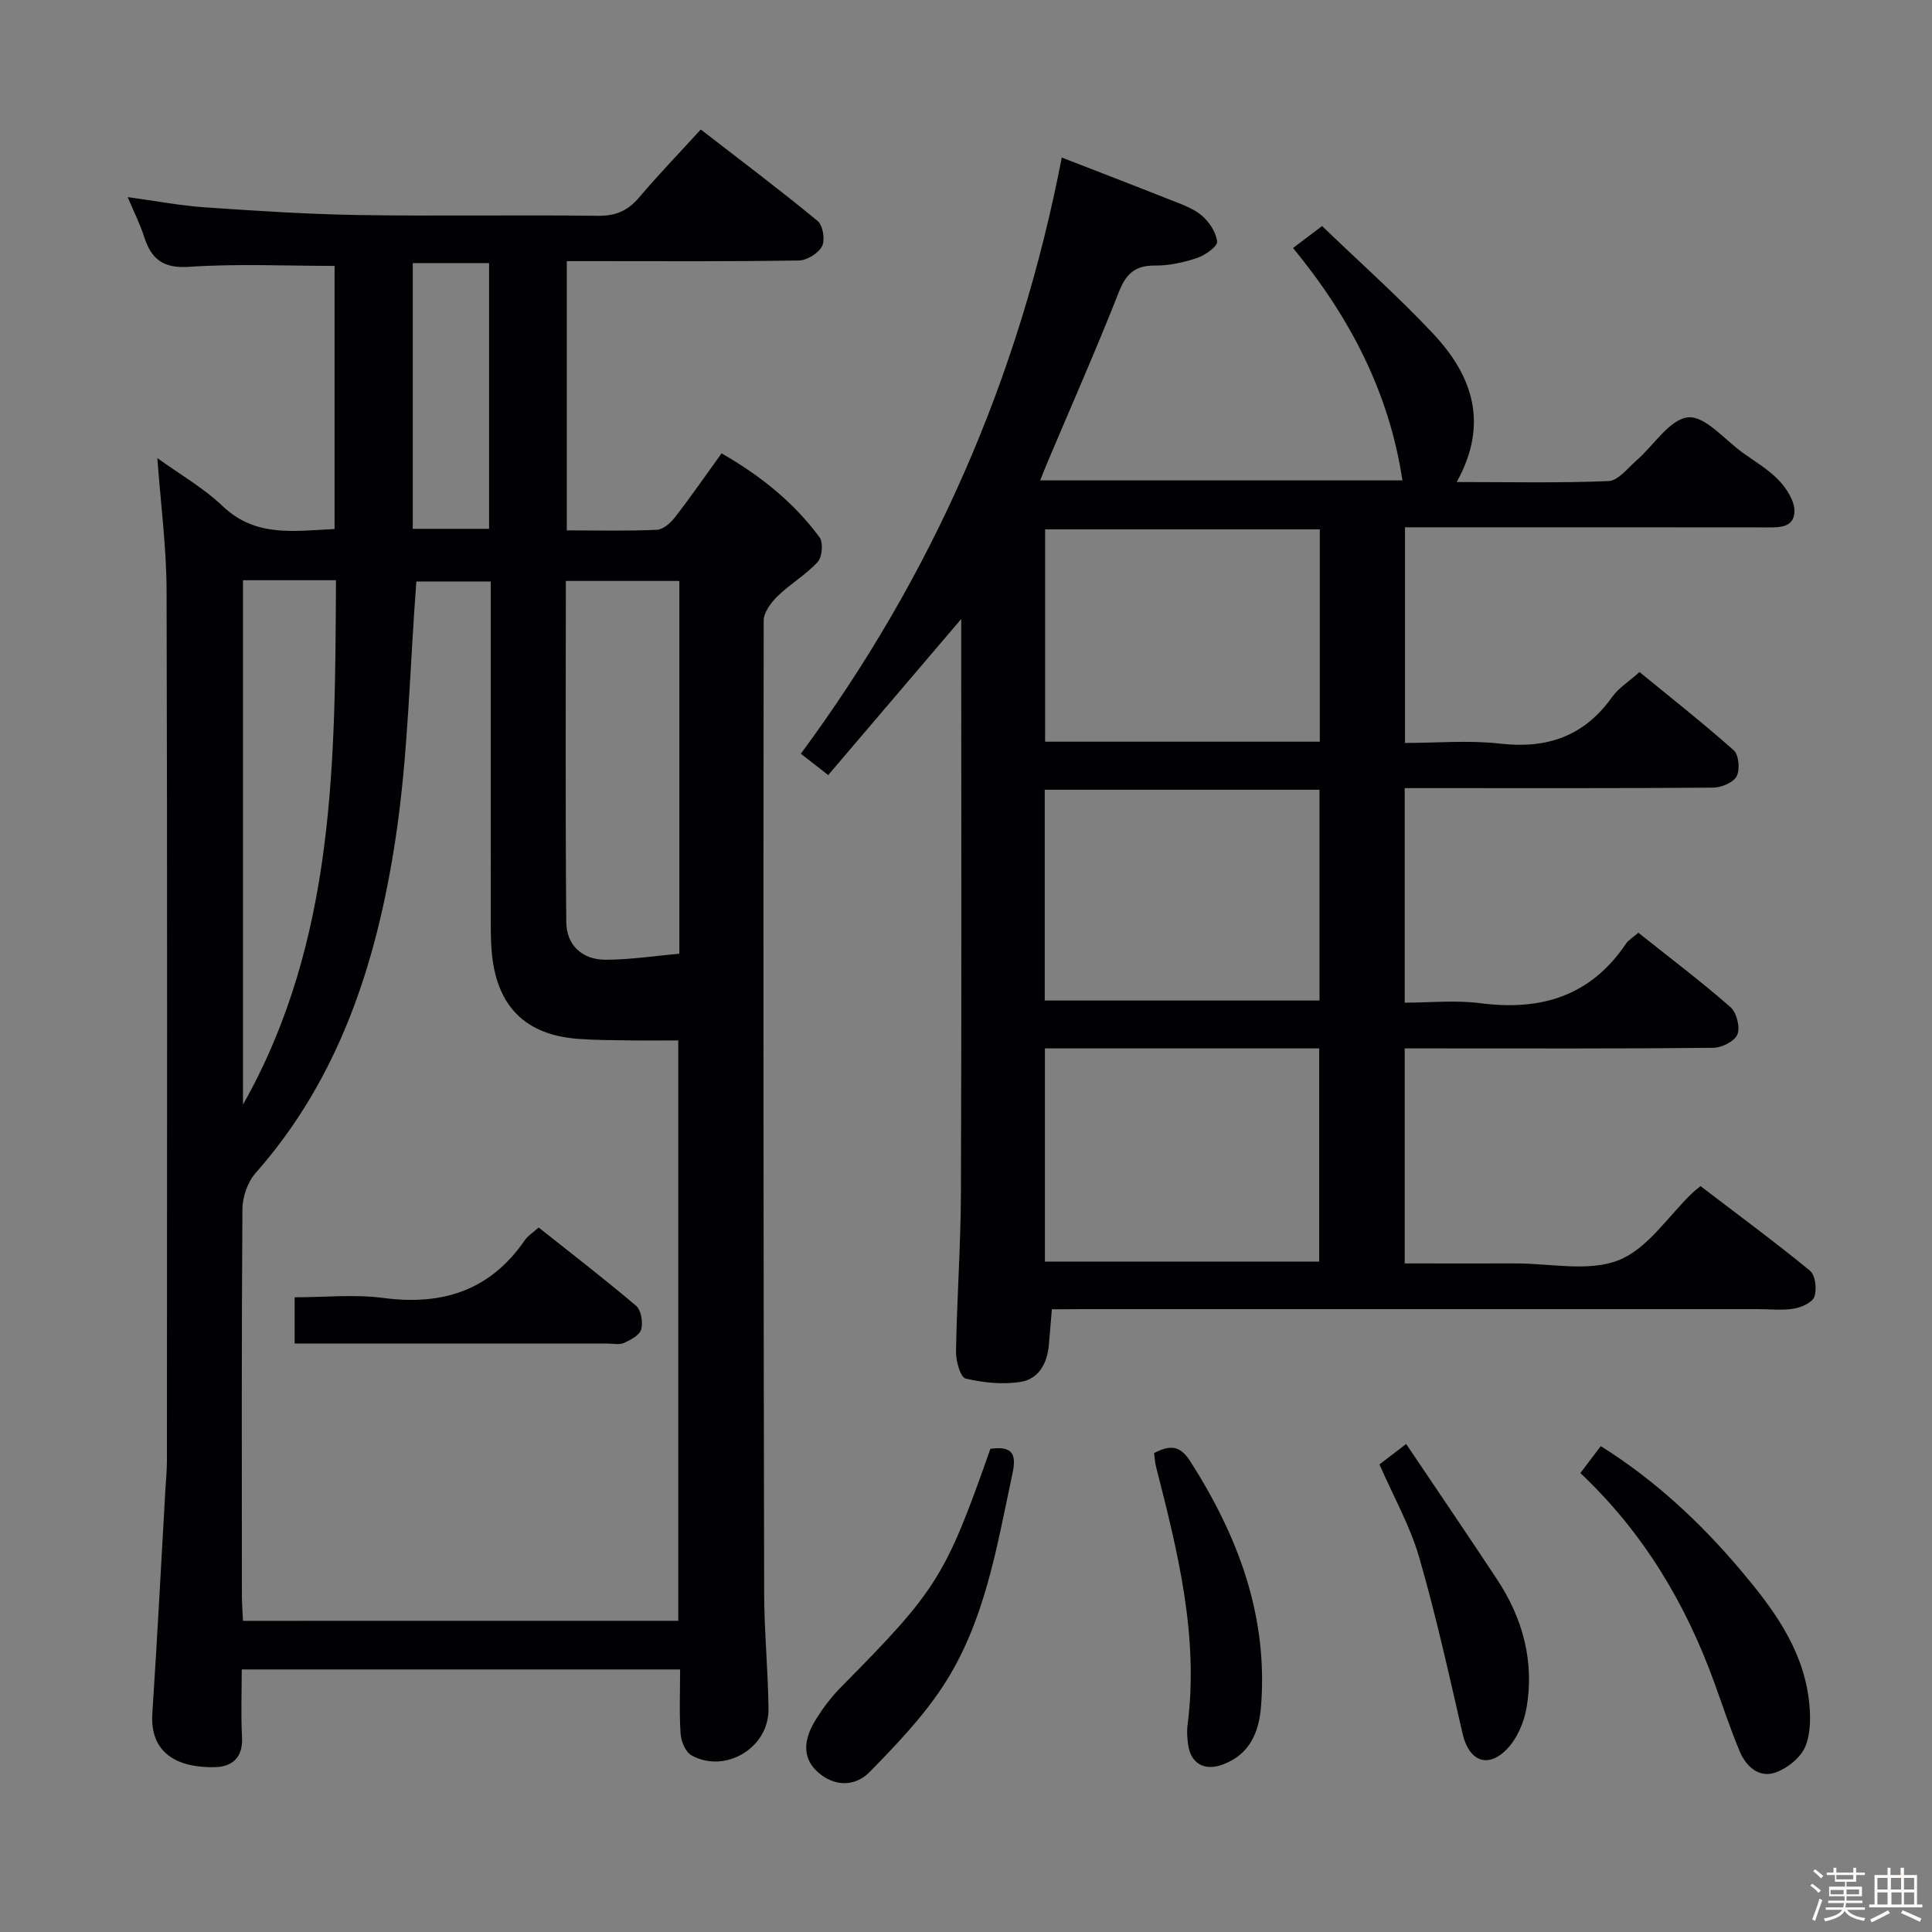 <svg enable-background="new 0 0 400 400" viewBox="0 0 400 400" xmlns="http://www.w3.org/2000/svg"><rect x="0" y="0" width="400" height="400" fill="#808080" stroke="none"/><path d="m374.8 390.4.4-.4c.7.5 1.3 1 1.8 1.4l-.5.5c-.5-.6-1.1-1.1-1.7-1.5zm1 7.3-.6-.3c.5-1.4 1.1-2.8 1.5-4.3.2.1.4.2.6.3-.5 1.3-1 2.8-1.5 4.3zm-.4-10.3.4-.4c.4.3 1 .8 1.7 1.4l-.5.5c-.4-.5-1-1-1.6-1.5zm2.5.3h1.7v-1h.6v1h3.5v-1h.6v1h1.8v.5h-1.8v1.4h-2v1h3.2v2h-3.2v.9h3.3v.5h-3.4c0 .3-.1.6-.1.9h4v.5h-3.7c.7.9 1.9 1.5 3.8 1.7-.1.2-.2.4-.3.6-2.1-.4-3.5-1.1-4-2.1-.4 1-1.8 1.7-4 2.2-.1-.2-.2-.4-.3-.6 2.1-.4 3.4-1 3.8-1.8h-3.4v-.5h3.6c.1-.3.1-.6.2-.9h-3.3v-.5h3.4c0-.3 0-.6 0-.9h-3.2v-2h3.3v-1h-2.1v-1.4h-1.7v-.5zm1.1 3.5v1h2.7c0-.3 0-.4 0-.4 0-.1 0-.2 0-.2 0-.1 0-.2 0-.3h-2.7zm1.2-3v.9h3.5v-.9zm4.7 3h-2.6v.6.4h2.6z" fill="#fcfbfa"/><path d="m393.6 386.7h.6v1.5h2.7v6.1h1.1v.6h-11v-.6h1.1v-6.1h2.7v-1.5h.6v1.5h2.1v-1.5zm-2.7 8.8.4.6c-1.2.6-2.5 1.3-3.8 1.9-.1-.2-.2-.4-.3-.6 1.2-.6 2.5-1.2 3.7-1.9zm-2.2-6.7v2.4h2.1v-2.4zm0 3v2.5h2.1v-2.5zm2.8-3v2.4h2.1v-2.4zm.1 3v2.5h2.1v-2.5h-2.2zm5.9 6.1c-1.4-.7-2.7-1.3-3.9-1.8l.3-.6c1.5.6 2.7 1.2 3.9 1.7zm-1.2-9.1h-2.1v2.4h2.1zm-2.1 3v2.5h2.1v-2.5z" fill="#fcfbfa"/><g fill="#010104"><path d="m32.58 94.85c4.55 3.29 9.51 6.12 13.52 9.94 6.85 6.53 14.83 5.12 23.17 4.74 0-18.5 0-36.73 0-54.48-10.22 0-20.18-.48-30.07.19-5.42.37-7.87-1.56-9.36-6.23-.8-2.5-2-4.87-3.4-8.2 5.81.79 10.89 1.77 16.02 2.12 10.61.73 21.24 1.42 31.86 1.59 16.49.26 32.99-.05 49.48.16 3.72.05 6.23-1.08 8.57-3.85 3.95-4.67 8.21-9.08 12.72-14.02 8.31 6.43 16.39 12.51 24.19 18.94 1.1.9 1.59 3.91.92 5.22-.75 1.46-3.11 2.93-4.79 2.96-14.16.23-28.32.13-42.48.13-1.78 0-3.57 0-5.58 0v55.75c6.4 0 12.53.16 18.64-.12 1.32-.06 2.87-1.44 3.79-2.63 3.25-4.2 6.28-8.58 9.61-13.2 7.96 4.56 14.91 10.09 20.28 17.37.81 1.09.57 4.09-.38 5.12-2.44 2.66-5.71 4.55-8.31 7.09-1.36 1.32-2.86 3.35-2.87 5.06-.09 67.15-.04 134.29.1 201.44.02 7.98.82 15.95.9 23.93.08 8-8.94 13.41-15.92 9.57-1.23-.67-2.16-2.85-2.27-4.4-.31-4.3-.11-8.64-.11-13.4-30.16 0-60.04 0-90.76 0 0 4.59-.19 9.35.06 14.08.21 4.13-2.01 6.05-5.55 6.15-6.74.19-13.62-2.15-13.02-11.14 1.02-15.42 1.81-30.86 2.7-46.29.11-1.99.32-3.98.32-5.97.02-59.98.1-119.96-.07-179.94-.01-9.09-1.22-18.16-1.91-27.68zm107.85 240.72c0-40.51 0-80.4 0-120.16-3.72 0-7.04.04-10.36-.01-3.5-.05-7-.05-10.48-.32-10.71-.83-16.59-6.61-17.72-17.35-.23-2.15-.26-4.32-.26-6.49-.02-21.66-.01-43.32-.01-64.98 0-1.96 0-3.91 0-5.87-5.84 0-11.06 0-15.4 0-1.39 18.16-1.67 36.03-4.35 53.53-3.85 25.18-11.49 49.19-28.92 68.93-1.65 1.87-2.72 4.93-2.74 7.45-.19 26.66-.12 53.32-.11 79.98 0 1.75.15 3.51.23 5.3 30.34-.01 60.1-.01 90.12-.01zm.22-215.29c-7.99 0-15.55 0-23.5 0 0 23.73-.11 47.18.09 70.63.04 4.78 3.3 7.78 8.09 7.79 5.08.01 10.16-.79 15.32-1.24 0-26.01 0-51.31 0-77.18zm-90.34-.15v108.57c19.19-33.99 19.05-71.18 19.25-108.57-6.79 0-12.77 0-19.25 0zm50.95-65.66c-5.54 0-10.74 0-15.8 0v55.02h15.8c0-18.55 0-36.76 0-55.02z"/><path d="m217.78 271.07c-.22 2.65-.43 4.93-.61 7.22-.29 3.84-2.04 7.18-5.78 7.8-3.72.62-7.79.19-11.48-.68-1.07-.25-2.01-3.63-1.98-5.56.18-10.98.98-21.95 1.02-32.92.14-38.49.06-76.99.06-115.49 0-.96 0-1.92 0-3.28-9.32 10.93-18.31 21.48-27.54 32.31-2.12-1.66-3.65-2.85-5.66-4.42 27.25-36.9 45.18-77.72 54.02-123.43 7.26 2.82 14.75 5.69 22.2 8.65 2.31.92 4.82 1.74 6.69 3.28 1.59 1.31 3.06 3.51 3.27 5.46.11 1.01-2.46 2.83-4.12 3.39-2.79.94-5.83 1.61-8.76 1.58-4.11-.03-5.97 1.69-7.46 5.48-4.68 11.9-9.86 23.6-14.84 35.39-.44 1.04-.84 2.09-1.45 3.61h75c-2.75-18.16-10.82-33.73-22.65-48.11 1.88-1.42 3.66-2.77 6.01-4.55 7.79 7.5 15.75 14.57 23.01 22.3 8.11 8.63 11.6 18.58 4.86 30.7 10.99 0 21.23.23 31.44-.2 1.99-.08 3.95-2.66 5.78-4.26 3.6-3.13 6.88-8.56 10.7-8.93 3.52-.34 7.58 4.66 11.37 7.37 2.57 1.84 5.37 3.49 7.5 5.76 1.59 1.7 3.23 4.3 3.14 6.43-.15 3.48-3.46 3.23-6.19 3.22-22.83-.03-45.66-.02-68.49-.02-1.82 0-3.65 0-5.95 0v44.65c6.55 0 13.21-.6 19.7.14 9.77 1.12 17.42-1.55 23.19-9.66 1.31-1.85 3.41-3.14 5.66-5.16 6.3 5.16 13.08 10.49 19.51 16.2 1.06.95 1.33 4.02.6 5.39-.69 1.3-3.16 2.32-4.85 2.34-19.16.16-38.33.1-57.49.1-1.99 0-3.98 0-6.38 0v44.42c5.17 0 10.49-.56 15.66.11 12.54 1.64 22.84-1.46 30.15-12.31.53-.78 1.44-1.3 2.56-2.28 6.45 5.14 12.94 10.04 19.05 15.38 1.28 1.12 2.07 4.14 1.47 5.66-.55 1.41-3.24 2.78-5 2.79-19.33.2-38.66.12-57.99.12-1.82 0-3.65 0-5.9 0v44.52c7.77 0 15.38.02 22.99 0 7.16-.02 15.06 1.79 21.28-.66 6.01-2.36 10.28-9.14 15.32-13.97.36-.34.76-.64 1.65-1.38 7.53 5.75 15.25 11.44 22.66 17.51 1.11.91 1.46 3.78.94 5.34-.4 1.21-2.63 2.24-4.2 2.51-2.43.42-4.98.11-7.48.11-46.66 0-93.32 0-139.98 0-1.97.03-3.94.03-6.23.03zm55.47-161.47c-19.21 0-38.07 0-56.87 0v43.96h56.87c0-14.78 0-29.34 0-43.96zm-56.95 97.55h56.89c0-14.85 0-29.26 0-43.64-19.16 0-37.91 0-56.89 0zm.04 54.05h56.79c0-14.89 0-29.39 0-44.14-9.76 0-19.07 0-28.37 0-9.42 0-18.84 0-28.42 0z"/><path d="m327.2 304.98c1.57-2.07 2.76-3.64 4.22-5.58 11.13 6.99 20.51 15.69 28.88 25.59 6.71 7.93 12.88 16.19 14.2 26.88.39 3.19.45 6.82-.71 9.69-.94 2.3-3.69 4.52-6.13 5.4-3.44 1.23-6.13-1.18-7.45-4.31-1.99-4.72-3.58-9.61-5.33-14.43-5.93-16.28-14.58-30.86-27.68-43.24z"/><path d="m205.05 299.96c4.34-.59 5.49.85 4.59 5.05-3.28 15.26-5.7 30.88-14.47 44.19-4.23 6.42-9.68 12.11-15.09 17.64-3.12 3.19-7.44 3.07-10.83-.01-3.41-3.09-2.63-6.99-.54-10.48 1.52-2.54 3.36-4.97 5.44-7.08 19.84-20.06 21.56-22.73 30.9-49.31z"/><path d="m285.6 303.19c1.49-1.14 3.06-2.34 5.53-4.23 6.37 9.48 12.67 18.72 18.83 28.05 5.31 8.05 7.73 16.94 6.11 26.5-.52 3.07-1.98 6.48-4.11 8.66-3.99 4.09-7.85 2.37-9.13-3.17-2.82-12.23-5.51-24.51-9-36.56-1.86-6.46-5.27-12.48-8.23-19.25z"/><path d="m238.94 300.84c3.16-1.62 5.28-1.75 7.49 1.7 9.89 15.49 16.12 31.97 14.66 50.67-.42 5.39-2.3 10.03-7.94 12.12-3.79 1.41-6.64-.2-7.17-4.17-.18-1.31-.28-2.68-.11-3.98 2.36-18.36-2.01-35.88-6.5-53.4-.24-.92-.29-1.89-.43-2.94z"/><path d="m61 278.17c0-3.49 0-6.13 0-9.58 6.23 0 12.4-.65 18.38.14 12.24 1.61 22.13-1.55 29.28-11.97.63-.92 1.69-1.56 2.86-2.62 6.79 5.39 13.61 10.63 20.16 16.2 1.06.9 1.47 3.41 1.08 4.89-.32 1.19-2.18 2.18-3.56 2.81-.97.44-2.29.13-3.46.13-19.83 0-39.65 0-59.48 0-1.63 0-3.25 0-5.26 0z"/></g></svg>